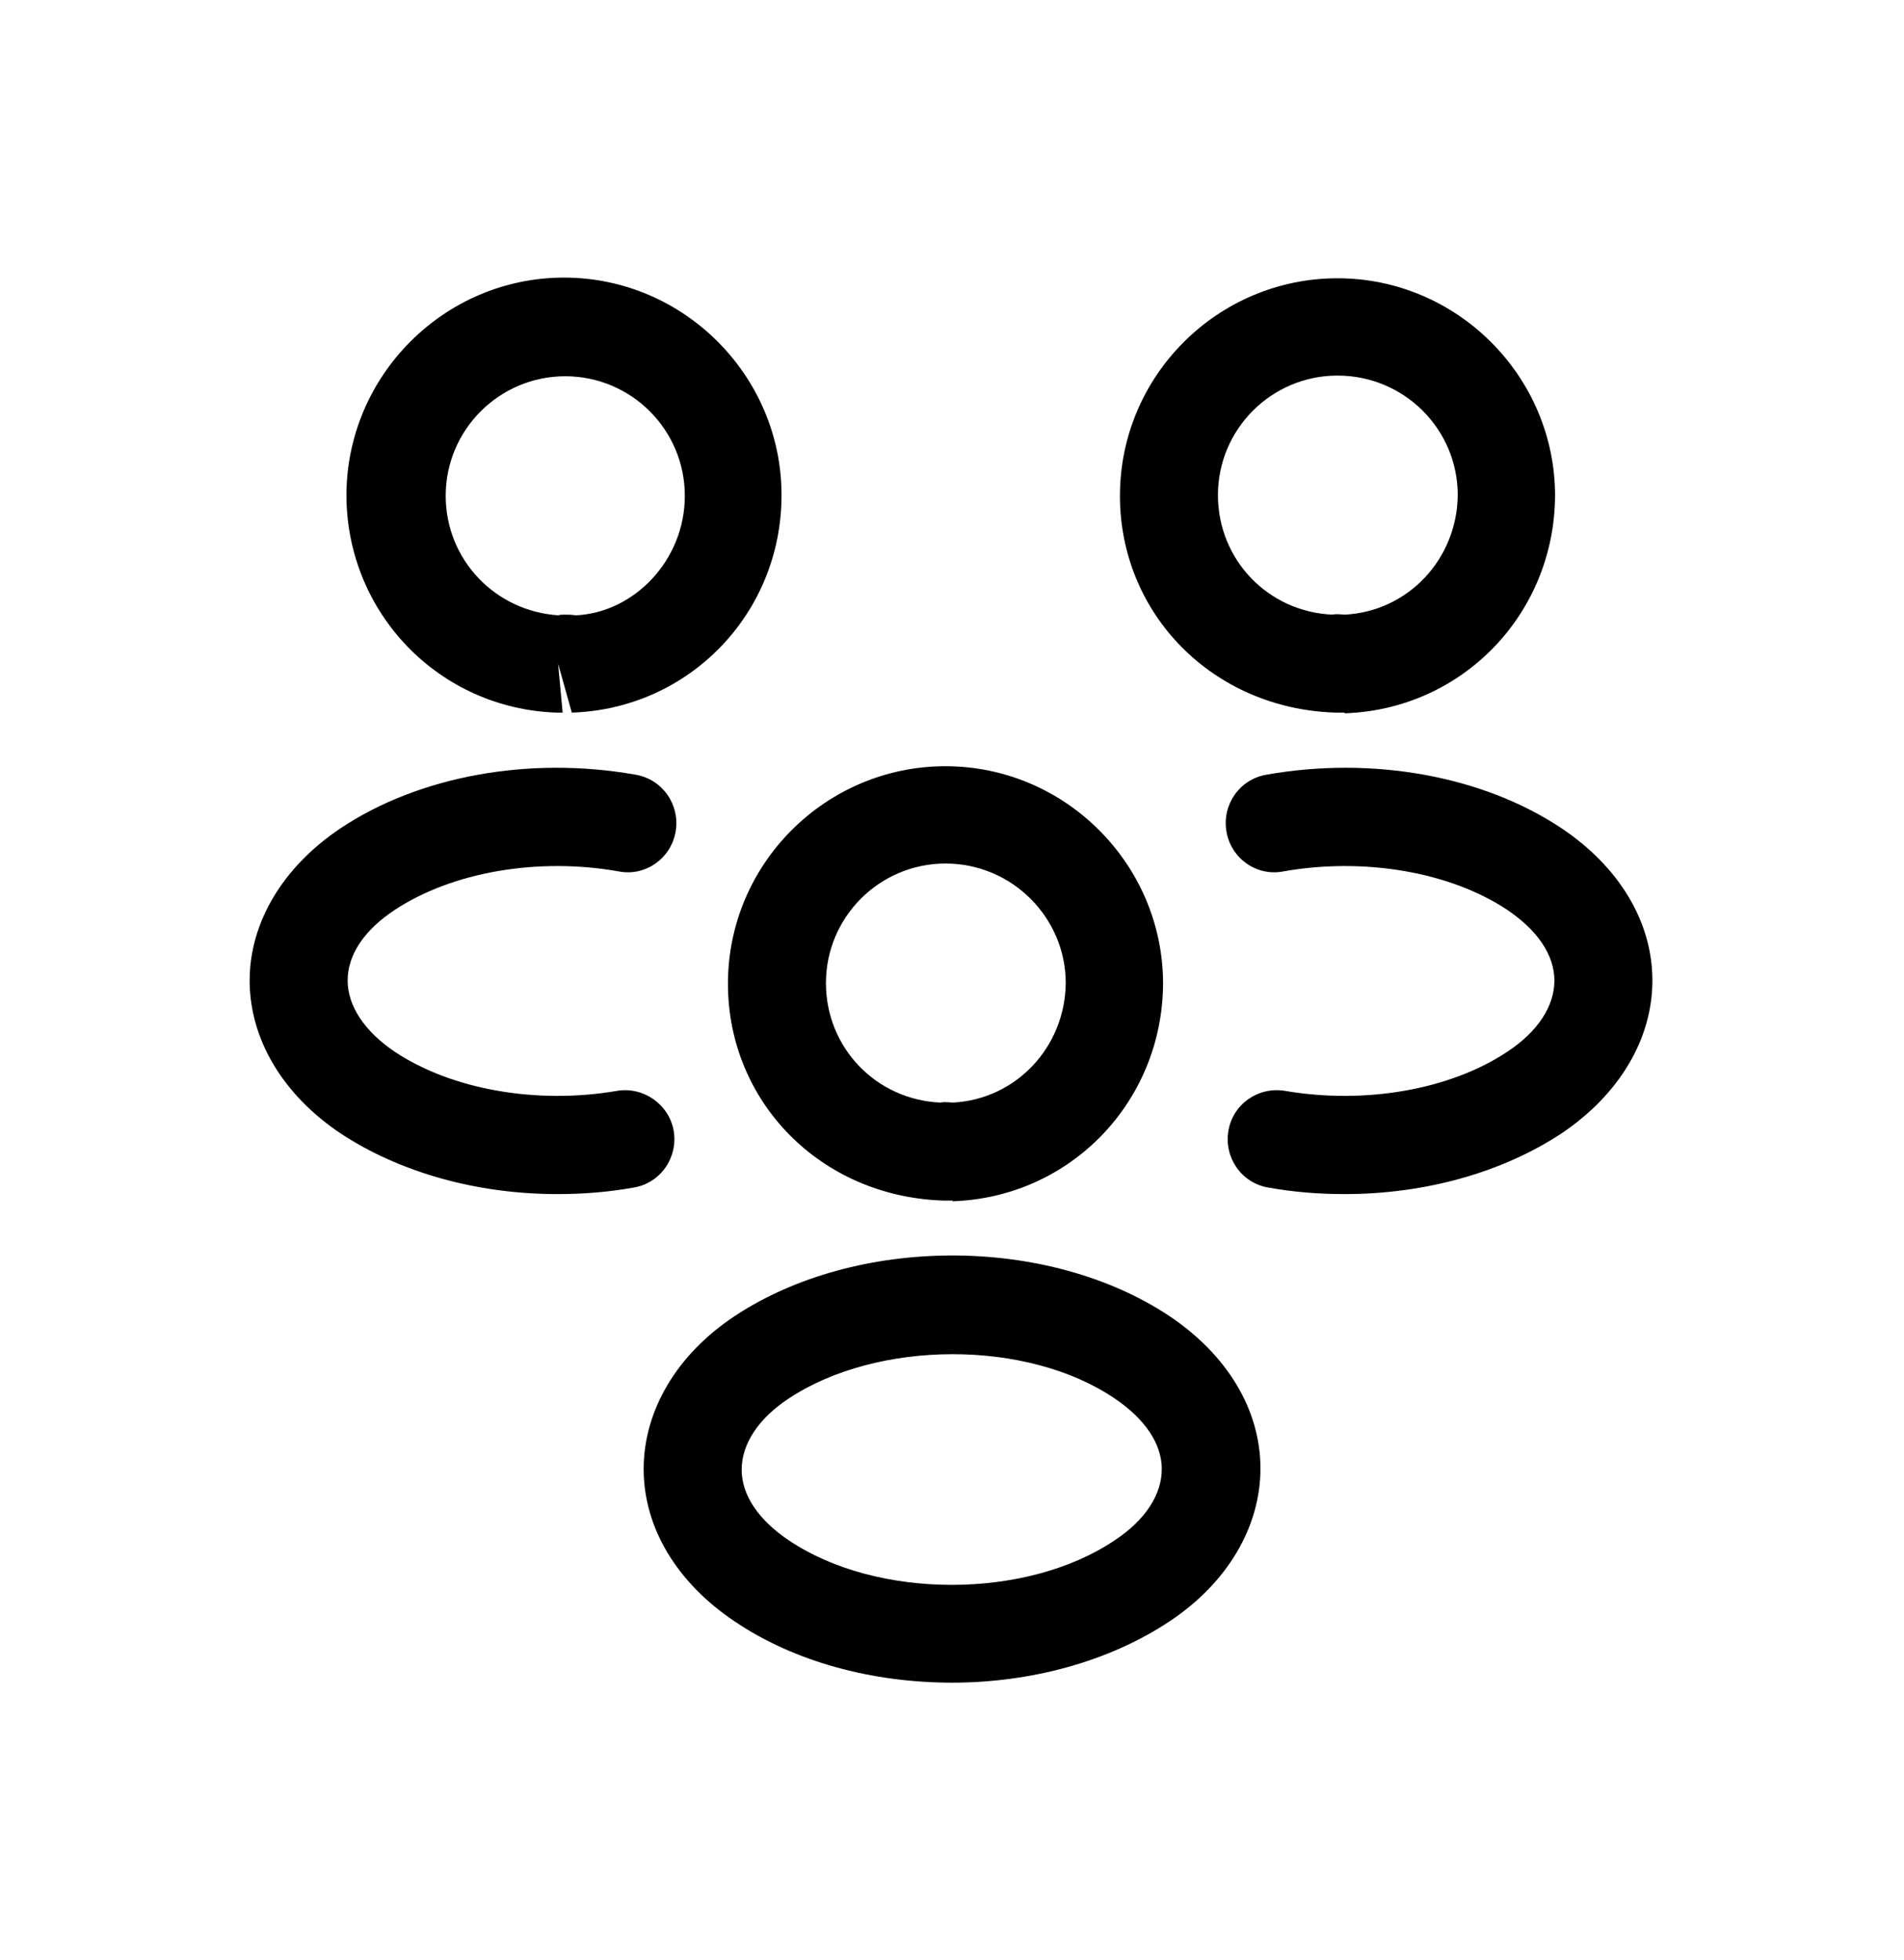 <svg width="34" height="35" viewBox="0 0 34 35" fill="none" xmlns="http://www.w3.org/2000/svg">
<g filter="url(#filter0_d_391_421)">
<path d="M22.001 10.728C21.966 10.728 21.942 10.728 21.907 10.728H21.849C19.644 10.658 17.999 8.955 17.999 6.855C17.999 4.708 19.749 2.97 21.884 2.97C24.019 2.97 25.769 4.72 25.769 6.855C25.757 8.967 24.112 10.67 22.012 10.74C22.012 10.728 22.012 10.728 22.001 10.728ZM21.884 4.708C20.706 4.708 19.749 5.665 19.749 6.843C19.749 7.998 20.647 8.932 21.802 8.978C21.814 8.967 21.907 8.967 22.012 8.978C23.144 8.92 24.019 7.987 24.031 6.843C24.031 5.665 23.074 4.708 21.884 4.708Z" fill="#F6F6F6" style="fill:#F6F6F6;fill:color(display-p3 0.965 0.965 0.965);fill-opacity:1;"/>
</g>
<g filter="url(#filter1_d_391_421)">
<path d="M22.012 19.327C21.557 19.327 21.102 19.292 20.647 19.21C20.169 19.129 19.854 18.674 19.936 18.195C20.017 17.717 20.472 17.402 20.951 17.484C22.386 17.729 23.902 17.46 24.917 16.784C25.466 16.422 25.757 15.967 25.757 15.512C25.757 15.057 25.454 14.614 24.917 14.252C23.902 13.575 22.362 13.307 20.916 13.564C20.437 13.657 19.982 13.33 19.901 12.852C19.819 12.374 20.134 11.919 20.612 11.837C22.514 11.499 24.486 11.86 25.886 12.794C26.912 13.482 27.507 14.462 27.507 15.512C27.507 16.55 26.924 17.542 25.886 18.242C24.824 18.942 23.447 19.327 22.012 19.327Z" fill="#F6F6F6" style="fill:#F6F6F6;fill:color(display-p3 0.965 0.965 0.965);fill-opacity:1;"/>
</g>
<g filter="url(#filter2_d_391_421)">
<path d="M7.966 10.728C7.954 10.728 7.942 10.728 7.942 10.728C5.842 10.658 4.197 8.955 4.186 6.855C4.186 4.708 5.936 2.958 8.071 2.958C10.206 2.958 11.956 4.708 11.956 6.843C11.956 8.955 10.31 10.658 8.211 10.728L7.966 9.853L8.047 10.728C8.024 10.728 7.989 10.728 7.966 10.728ZM8.082 8.978C8.152 8.978 8.211 8.978 8.281 8.99C9.319 8.943 10.229 8.01 10.229 6.855C10.229 5.677 9.272 4.72 8.094 4.72C6.916 4.72 5.959 5.677 5.959 6.855C5.959 7.998 6.846 8.92 7.977 8.99C7.989 8.978 8.036 8.978 8.082 8.978Z" fill="#F6F6F6" style="fill:#F6F6F6;fill:color(display-p3 0.965 0.965 0.965);fill-opacity:1;"/>
</g>
<g filter="url(#filter3_d_391_421)">
<path d="M7.953 19.327C6.518 19.327 5.141 18.942 4.08 18.242C3.053 17.554 2.458 16.562 2.458 15.512C2.458 14.474 3.053 13.482 4.08 12.794C5.48 11.86 7.451 11.499 9.353 11.837C9.831 11.919 10.146 12.374 10.065 12.852C9.983 13.33 9.528 13.657 9.05 13.564C7.603 13.307 6.075 13.575 5.048 14.252C4.5 14.614 4.208 15.057 4.208 15.512C4.208 15.967 4.511 16.422 5.048 16.784C6.063 17.46 7.58 17.729 9.015 17.484C9.493 17.402 9.948 17.729 10.03 18.195C10.111 18.674 9.796 19.129 9.318 19.21C8.863 19.292 8.408 19.327 7.953 19.327Z" fill="#F6F6F6" style="fill:#F6F6F6;fill:color(display-p3 0.965 0.965 0.965);fill-opacity:1;"/>
</g>
<g filter="url(#filter4_d_391_421)">
<path d="M15.001 19.443C14.966 19.443 14.942 19.443 14.907 19.443H14.849C12.644 19.373 10.999 17.67 10.999 15.57C10.999 13.423 12.749 11.685 14.884 11.685C17.019 11.685 18.769 13.435 18.769 15.57C18.757 17.682 17.112 19.385 15.012 19.455C15.012 19.443 15.012 19.443 15.001 19.443ZM14.884 13.423C13.706 13.423 12.749 14.38 12.749 15.558C12.749 16.713 13.647 17.647 14.802 17.693C14.814 17.682 14.907 17.682 15.012 17.693C16.144 17.635 17.019 16.702 17.031 15.558C17.031 14.392 16.074 13.423 14.884 13.423Z" fill="#F6F6F6" style="fill:#F6F6F6;fill:color(display-p3 0.965 0.965 0.965);fill-opacity:1;"/>
</g>
<g filter="url(#filter5_d_391_421)">
<path d="M15.001 28.053C13.601 28.053 12.201 27.692 11.116 26.957C10.089 26.268 9.494 25.288 9.494 24.238C9.494 23.2 10.078 22.197 11.116 21.508C13.297 20.062 16.716 20.062 18.886 21.508C19.913 22.197 20.508 23.177 20.508 24.227C20.508 25.265 19.924 26.268 18.886 26.957C17.801 27.68 16.401 28.053 15.001 28.053ZM12.084 22.978C11.536 23.34 11.244 23.795 11.244 24.25C11.244 24.705 11.547 25.148 12.084 25.51C13.659 26.572 16.331 26.572 17.906 25.51C18.454 25.148 18.746 24.693 18.746 24.238C18.746 23.783 18.442 23.34 17.906 22.978C16.343 21.917 13.671 21.928 12.084 22.978Z" fill="#F6F6F6" style="fill:#F6F6F6;fill:color(display-p3 0.965 0.965 0.965);fill-opacity:1;"/>
</g>
<defs>
<filter id="filter0_d_391_421" x="15.999" y="0.97" width="15.77" height="15.77" filterUnits="userSpaceOnUse" color-interpolation-filters="sRGB">
<feFlood flood-opacity="0" result="BackgroundImageFix"/>
<feColorMatrix in="SourceAlpha" type="matrix" values="0 0 0 0 0 0 0 0 0 0 0 0 0 0 0 0 0 0 127 0" result="hardAlpha"/>
<feOffset dx="2" dy="2"/>
<feGaussianBlur stdDeviation="2"/>
<feComposite in2="hardAlpha" operator="out"/>
<feColorMatrix type="matrix" values="0 0 0 0 0.192 0 0 0 0 0.412 0 0 0 0 0.361 0 0 0 0.2 0"/>
<feBlend mode="normal" in2="BackgroundImageFix" result="effect1_dropShadow_391_421"/>
<feBlend mode="normal" in="SourceGraphic" in2="effect1_dropShadow_391_421" result="shape"/>
</filter>
<filter id="filter1_d_391_421" x="17.888" y="9.712" width="15.619" height="15.614" filterUnits="userSpaceOnUse" color-interpolation-filters="sRGB">
<feFlood flood-opacity="0" result="BackgroundImageFix"/>
<feColorMatrix in="SourceAlpha" type="matrix" values="0 0 0 0 0 0 0 0 0 0 0 0 0 0 0 0 0 0 127 0" result="hardAlpha"/>
<feOffset dx="2" dy="2"/>
<feGaussianBlur stdDeviation="2"/>
<feComposite in2="hardAlpha" operator="out"/>
<feColorMatrix type="matrix" values="0 0 0 0 0.192 0 0 0 0 0.412 0 0 0 0 0.361 0 0 0 0.2 0"/>
<feBlend mode="normal" in2="BackgroundImageFix" result="effect1_dropShadow_391_421"/>
<feBlend mode="normal" in="SourceGraphic" in2="effect1_dropShadow_391_421" result="shape"/>
</filter>
<filter id="filter2_d_391_421" x="2.186" y="0.958" width="15.77" height="15.77" filterUnits="userSpaceOnUse" color-interpolation-filters="sRGB">
<feFlood flood-opacity="0" result="BackgroundImageFix"/>
<feColorMatrix in="SourceAlpha" type="matrix" values="0 0 0 0 0 0 0 0 0 0 0 0 0 0 0 0 0 0 127 0" result="hardAlpha"/>
<feOffset dx="2" dy="2"/>
<feGaussianBlur stdDeviation="2"/>
<feComposite in2="hardAlpha" operator="out"/>
<feColorMatrix type="matrix" values="0 0 0 0 0.192 0 0 0 0 0.412 0 0 0 0 0.361 0 0 0 0.2 0"/>
<feBlend mode="normal" in2="BackgroundImageFix" result="effect1_dropShadow_391_421"/>
<feBlend mode="normal" in="SourceGraphic" in2="effect1_dropShadow_391_421" result="shape"/>
</filter>
<filter id="filter3_d_391_421" x="0.458" y="9.712" width="15.619" height="15.614" filterUnits="userSpaceOnUse" color-interpolation-filters="sRGB">
<feFlood flood-opacity="0" result="BackgroundImageFix"/>
<feColorMatrix in="SourceAlpha" type="matrix" values="0 0 0 0 0 0 0 0 0 0 0 0 0 0 0 0 0 0 127 0" result="hardAlpha"/>
<feOffset dx="2" dy="2"/>
<feGaussianBlur stdDeviation="2"/>
<feComposite in2="hardAlpha" operator="out"/>
<feColorMatrix type="matrix" values="0 0 0 0 0.192 0 0 0 0 0.412 0 0 0 0 0.361 0 0 0 0.2 0"/>
<feBlend mode="normal" in2="BackgroundImageFix" result="effect1_dropShadow_391_421"/>
<feBlend mode="normal" in="SourceGraphic" in2="effect1_dropShadow_391_421" result="shape"/>
</filter>
<filter id="filter4_d_391_421" x="8.999" y="9.685" width="15.77" height="15.77" filterUnits="userSpaceOnUse" color-interpolation-filters="sRGB">
<feFlood flood-opacity="0" result="BackgroundImageFix"/>
<feColorMatrix in="SourceAlpha" type="matrix" values="0 0 0 0 0 0 0 0 0 0 0 0 0 0 0 0 0 0 127 0" result="hardAlpha"/>
<feOffset dx="2" dy="2"/>
<feGaussianBlur stdDeviation="2"/>
<feComposite in2="hardAlpha" operator="out"/>
<feColorMatrix type="matrix" values="0 0 0 0 0.192 0 0 0 0 0.412 0 0 0 0 0.361 0 0 0 0.2 0"/>
<feBlend mode="normal" in2="BackgroundImageFix" result="effect1_dropShadow_391_421"/>
<feBlend mode="normal" in="SourceGraphic" in2="effect1_dropShadow_391_421" result="shape"/>
</filter>
<filter id="filter5_d_391_421" x="7.494" y="18.423" width="19.014" height="15.63" filterUnits="userSpaceOnUse" color-interpolation-filters="sRGB">
<feFlood flood-opacity="0" result="BackgroundImageFix"/>
<feColorMatrix in="SourceAlpha" type="matrix" values="0 0 0 0 0 0 0 0 0 0 0 0 0 0 0 0 0 0 127 0" result="hardAlpha"/>
<feOffset dx="2" dy="2"/>
<feGaussianBlur stdDeviation="2"/>
<feComposite in2="hardAlpha" operator="out"/>
<feColorMatrix type="matrix" values="0 0 0 0 0.192 0 0 0 0 0.412 0 0 0 0 0.361 0 0 0 0.2 0"/>
<feBlend mode="normal" in2="BackgroundImageFix" result="effect1_dropShadow_391_421"/>
<feBlend mode="normal" in="SourceGraphic" in2="effect1_dropShadow_391_421" result="shape"/>
</filter>
</defs>
</svg>
